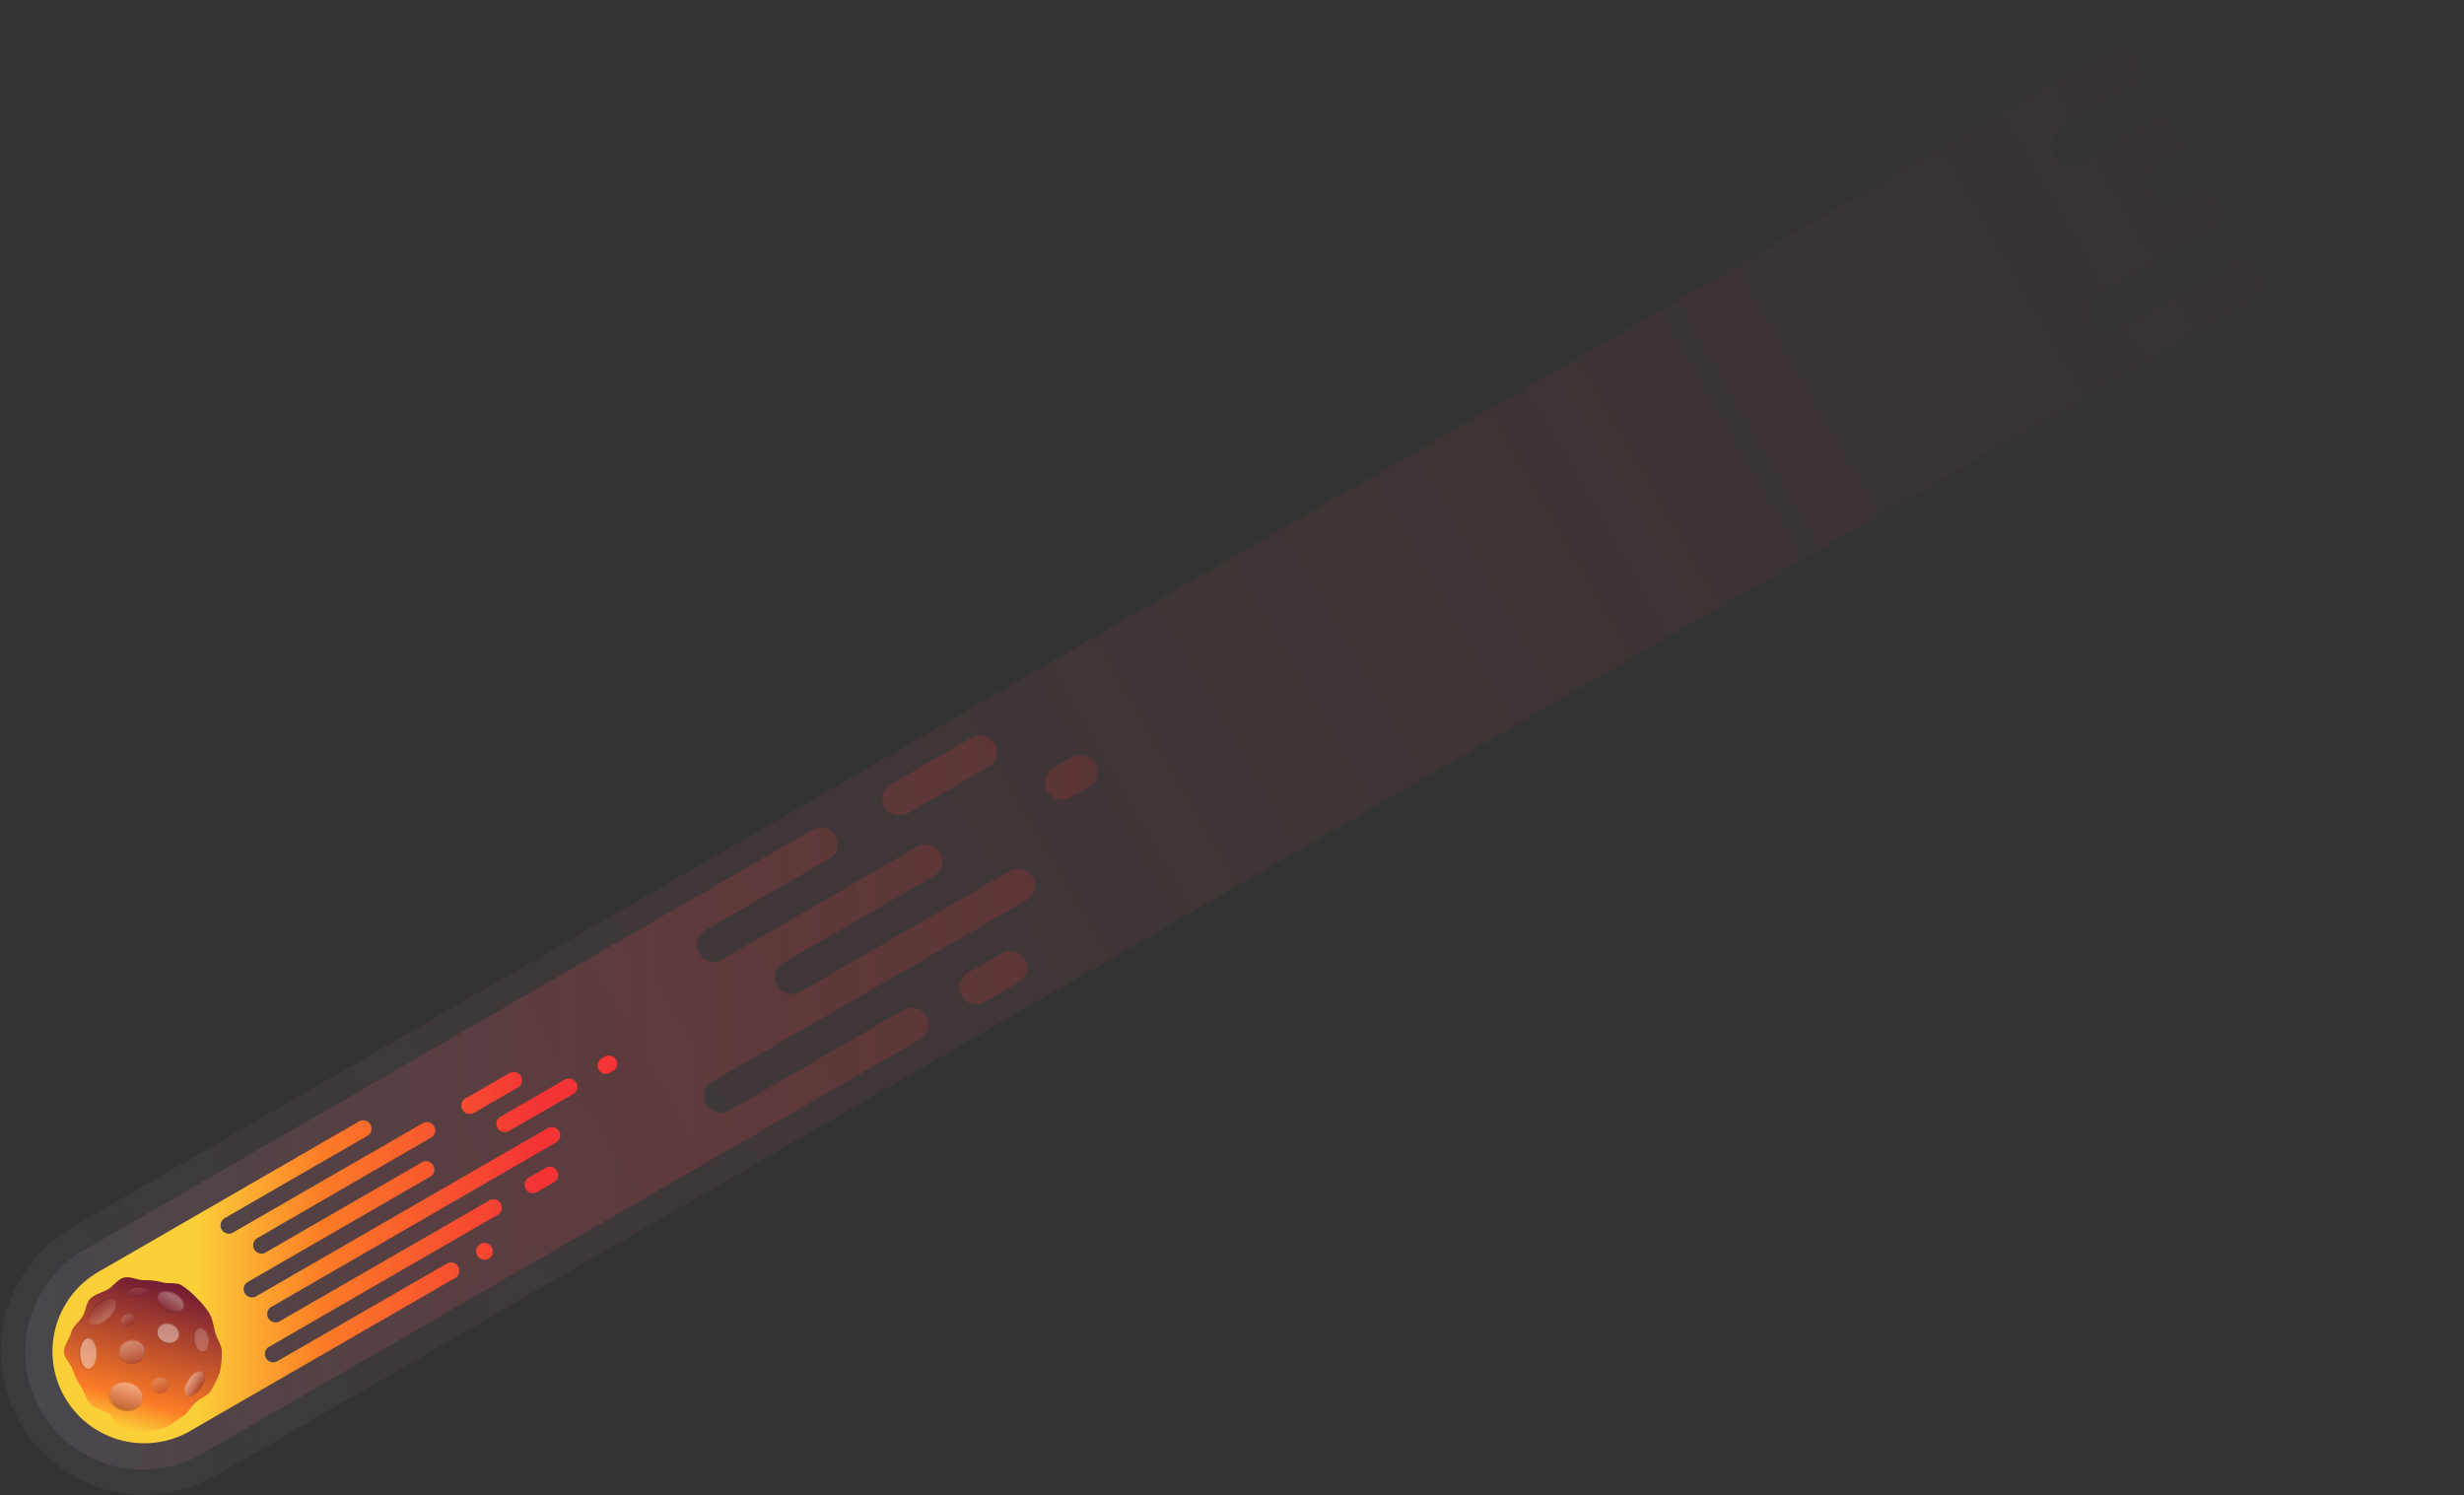 <svg xmlns="http://www.w3.org/2000/svg" xmlns:xlink="http://www.w3.org/1999/xlink" viewBox="0 0 686.82 416.81"><rect x="0" y="0" width="686.82" height="416.81" fill="#333333" stroke="none"/><defs><style>.cls-1{isolation:isolate;}.cls-10,.cls-12,.cls-16,.cls-2,.cls-20{opacity:0.2;}.cls-2{fill:url(#linear-gradient);}.cls-22,.cls-24,.cls-26,.cls-28,.cls-3{opacity:0.4;}.cls-3{fill:url(#linear-gradient-2);}.cls-4{fill:url(#linear-gradient-3);}.cls-5{fill:url(#linear-gradient-4);}.cls-6{opacity:0.2;mix-blend-mode:overlay;}.cls-7{fill:url(#linear-gradient-5);}.cls-14,.cls-8{opacity:0.3;}.cls-10,.cls-12,.cls-14,.cls-16,.cls-18,.cls-20,.cls-22,.cls-24,.cls-26,.cls-28,.cls-8{mix-blend-mode:multiply;}.cls-8{fill:url(#linear-gradient-6);}.cls-9{fill:url(#linear-gradient-7);}.cls-10{fill:url(#linear-gradient-8);}.cls-11{fill:url(#linear-gradient-9);}.cls-12{fill:url(#linear-gradient-10);}.cls-13{fill:url(#linear-gradient-11);}.cls-14{fill:url(#linear-gradient-12);}.cls-15{fill:url(#linear-gradient-13);}.cls-16{fill:url(#linear-gradient-14);}.cls-17{fill:url(#linear-gradient-15);}.cls-18{opacity:0.1;fill:url(#linear-gradient-16);}.cls-19{fill:url(#linear-gradient-17);}.cls-20{fill:url(#linear-gradient-18);}.cls-21{fill:url(#linear-gradient-19);}.cls-22{fill:url(#linear-gradient-20);}.cls-23{fill:url(#linear-gradient-21);}.cls-24{fill:url(#linear-gradient-22);}.cls-25{fill:url(#linear-gradient-23);}.cls-26{fill:url(#linear-gradient-24);}.cls-27{fill:url(#linear-gradient-25);}.cls-28{fill:url(#linear-gradient-26);}</style><linearGradient id="linear-gradient" x1="-7977.58" y1="-7796.08" x2="-7012.01" y2="-7796.08" gradientTransform="translate(8654.65 2604.85) rotate(-30) scale(0.8)" gradientUnits="userSpaceOnUse"><stop offset="0" stop-color="#595b64"/><stop offset="0.3" stop-color="#894f55" stop-opacity="0.69"/><stop offset="1" stop-color="#f43335" stop-opacity="0"/></linearGradient><linearGradient id="linear-gradient-2" x1="8.89" y1="307.29" x2="304.95" y2="307.29" gradientUnits="userSpaceOnUse"><stop offset="0" stop-color="#595b64"/><stop offset="0.12" stop-color="#6c565e" stop-opacity="0.93"/><stop offset="1" stop-color="#f43335" stop-opacity="0.4"/></linearGradient><linearGradient id="linear-gradient-3" x1="54.64" y1="348.31" x2="149.78" y2="348.31" gradientUnits="userSpaceOnUse"><stop offset="0" stop-color="#fbcf38"/><stop offset="0.33" stop-color="#fc8528"/><stop offset="0.37" stop-color="#fc7c26"/><stop offset="1" stop-color="#f43335"/></linearGradient><linearGradient id="linear-gradient-4" x1="-7151.22" y1="9015.51" x2="-7189.22" y2="8977.51" gradientTransform="translate(9141.07 1746.68) rotate(60) scale(0.8)" gradientUnits="userSpaceOnUse"><stop offset="0" stop-color="#fbcf38"/><stop offset="0.2" stop-color="#fc7c26"/><stop offset="1" stop-color="#6e1934"/></linearGradient><linearGradient id="linear-gradient-5" x1="-7918.95" y1="-7804.66" x2="-7913.53" y2="-7808.2" gradientTransform="translate(8654.65 2604.85) rotate(-30) scale(0.8)" gradientUnits="userSpaceOnUse"><stop offset="0"/><stop offset="0.21" stop-color="#313131"/><stop offset="0.68" stop-color="#ababab"/><stop offset="1" stop-color="#fff"/></linearGradient><linearGradient id="linear-gradient-6" x1="-7918.65" y1="-7805.03" x2="-7913.81" y2="-7807.84" gradientTransform="translate(1934.01 9054.84) rotate(33.15) scale(0.8)" gradientUnits="userSpaceOnUse"><stop offset="0" stop-color="#6e1934"/><stop offset="0.45" stop-color="#b28694"/><stop offset="0.83" stop-color="#e9dde1"/><stop offset="1" stop-color="#fff"/></linearGradient><linearGradient id="linear-gradient-7" x1="-7932.47" y1="-7806.28" x2="-7932.18" y2="-7810.32" xlink:href="#linear-gradient-5"/><linearGradient id="linear-gradient-8" x1="-7932.42" y1="-7806.42" x2="-7932.23" y2="-7810.14" gradientTransform="translate(6815.23 6141.05) rotate(-4.13) scale(0.8)" xlink:href="#linear-gradient-6"/><linearGradient id="linear-gradient-9" x1="-7939.3" y1="-7818.58" x2="-7937.98" y2="-7812.38" xlink:href="#linear-gradient-5"/><linearGradient id="linear-gradient-10" x1="-7939.24" y1="-7818.35" x2="-7938.07" y2="-7812.76" gradientTransform="translate(4934.6 7805.72) rotate(12.05) scale(0.8)" xlink:href="#linear-gradient-6"/><linearGradient id="linear-gradient-11" x1="-7938.12" y1="-7794.12" x2="-7934.94" y2="-7801.86" xlink:href="#linear-gradient-5"/><linearGradient id="linear-gradient-12" x1="-7937.98" y1="-7794.4" x2="-7935.1" y2="-7801.56" gradientTransform="translate(8281.07 3732.92) rotate(-22.35) scale(0.8)" xlink:href="#linear-gradient-6"/><linearGradient id="linear-gradient-13" x1="-7916.12" y1="-7790.55" x2="-7911.25" y2="-7788.61" xlink:href="#linear-gradient-5"/><linearGradient id="linear-gradient-14" x1="-7915.99" y1="-7790.5" x2="-7911.5" y2="-7788.71" gradientTransform="matrix(0.74, -0.3, 0.3, 0.74, 8246.65, 3812.82)" xlink:href="#linear-gradient-6"/><linearGradient id="linear-gradient-15" x1="-7925.04" y1="-7813.6" x2="-7923.69" y2="-7816.27" xlink:href="#linear-gradient-5"/><linearGradient id="linear-gradient-16" x1="-7924.88" y1="-7813.78" x2="-7923.8" y2="-7816.18" gradientTransform="translate(8512.11 3094.14) rotate(-26.72) scale(0.8)" xlink:href="#linear-gradient-6"/><linearGradient id="linear-gradient-17" x1="-7934.67" y1="-7780.25" x2="-7933.23" y2="-7785.68" xlink:href="#linear-gradient-5"/><linearGradient id="linear-gradient-18" x1="-7934.55" y1="-7780.47" x2="-7933.34" y2="-7785.47" gradientTransform="translate(7771.24 4785.57) rotate(-14.79) scale(0.8)" xlink:href="#linear-gradient-6"/><linearGradient id="linear-gradient-19" x1="-7925.16" y1="-7795.07" x2="-7919.75" y2="-7799.54" xlink:href="#linear-gradient-5"/><linearGradient id="linear-gradient-20" x1="-7924.85" y1="-7795.39" x2="-7920.05" y2="-7799.23" gradientTransform="matrix(0.62, 0.51, -0.51, 0.62, 951.92, 9218.25)" xlink:href="#linear-gradient-6"/><linearGradient id="linear-gradient-21" x1="-7952.85" y1="-7806.73" x2="-7947.48" y2="-7803.67" xlink:href="#linear-gradient-5"/><linearGradient id="linear-gradient-22" x1="-7952.61" y1="-7806.59" x2="-7947.85" y2="-7803.87" gradientTransform="matrix(0.7, -0.4, 0.4, 0.7, 8642.24, 2652.36)" xlink:href="#linear-gradient-6"/><linearGradient id="linear-gradient-23" x1="-7922.1" y1="-7775.09" x2="-7924.43" y2="-7779.93" xlink:href="#linear-gradient-5"/><linearGradient id="linear-gradient-24" x1="-7922.3" y1="-7775.35" x2="-7924.26" y2="-7779.74" gradientTransform="translate(3070.44 8740.02) rotate(25.68) scale(0.8)" xlink:href="#linear-gradient-6"/><linearGradient id="linear-gradient-25" x1="-7949.85" y1="-7781.98" x2="-7942.62" y2="-7789.21" xlink:href="#linear-gradient-5"/><linearGradient id="linear-gradient-26" x1="-7949.55" y1="-7782.28" x2="-7942.91" y2="-7788.92" gradientTransform="translate(125.97 9288.59) rotate(45) scale(0.8)" xlink:href="#linear-gradient-6"/></defs><title>astroid</title><g class="cls-1"><g id="Layer_2" data-name="Layer 2"><g id="meteors"><path class="cls-2" d="M678.25,14.92,607.09,56a5.71,5.71,0,0,1-5.71-9.9l54.81-31.64a5.71,5.71,0,0,0-5.71-9.9L580.46,45a5.71,5.71,0,0,1-5.71-9.9L617,10.66A5.71,5.71,0,1,0,611.33.77L20,342.17a40,40,0,0,0,40,69.28h0L647.92,72A5.72,5.72,0,0,0,650,64.21h0a5.71,5.71,0,0,0-7.8-2.09L591.37,91.47a5.72,5.72,0,1,1-5.72-9.9L684,24.81a5.7,5.7,0,0,0,2.09-7.8h0A5.71,5.71,0,0,0,678.25,14.92Z"/><path class="cls-3" d="M246.6,225.07a4.68,4.68,0,0,0,6.4,1.71l22.65-13.07a4.69,4.69,0,0,0-4.69-8.12l-22.64,13.08a4.68,4.68,0,0,0-1.72,6.4Zm58.68-12.24h0a4.69,4.69,0,0,0-6.4-1.72l-5.27,3a4.68,4.68,0,0,0-1.71,6.4h0a4.69,4.69,0,0,0,6.4,1.71l5.27-3A4.68,4.68,0,0,0,305.28,212.83Zm-25.89,52.82-9.65,5.58a4.69,4.69,0,0,0-1.72,6.4h0a4.68,4.68,0,0,0,6.4,1.71l9.66-5.57a4.69,4.69,0,0,0-4.69-8.12Zm2-22.8-58.34,33.69a4.69,4.69,0,0,1-4.69-8.12l42.15-24.33a4.69,4.69,0,0,0-4.69-8.12l-54.61,31.54a4.69,4.69,0,0,1-4.69-8.12l34.69-20a4.69,4.69,0,0,0-4.69-8.12L23.61,348.4a32.8,32.8,0,1,0,32.8,56.81h0L256.53,289.67a4.68,4.68,0,0,0-4.69-8.11l-48.49,28a4.68,4.68,0,1,1-4.68-8.11L286.08,251a4.69,4.69,0,1,0-4.69-8.12Z"/><path class="cls-4" d="M157.62,300.84l-17.86,10.31a2.33,2.33,0,1,0,2.33,4L160,304.87a2.33,2.33,0,0,0-2.33-4Zm-23.74,46a2.33,2.33,0,1,0,3.18.85A2.32,2.32,0,0,0,133.88,346.8Zm37.86-51.42a2.33,2.33,0,0,0-3.18-.85l-1.05.6a2.33,2.33,0,0,0,2.33,4l1-.6A2.33,2.33,0,0,0,171.74,295.38Zm-39.43,14.7,11.8-6.82a2.33,2.33,0,1,0-2.32-4L130,306.05a2.33,2.33,0,1,0,2.33,4Zm19.56,15.58-4.71,2.72a2.33,2.33,0,0,0,2.32,4l4.72-2.72a2.33,2.33,0,1,0-2.33-4Zm4-10.36a2.34,2.34,0,0,0-3.18-.85L71.16,361.51a2.33,2.33,0,0,1-2.32-4l51.3-29.61a2.33,2.33,0,0,0-2.33-4l-44,25.39a2.33,2.33,0,0,1-2.32-4L120.38,317a2.33,2.33,0,0,0-2.33-4L65.2,343.45a2.33,2.33,0,1,1-2.33-4l39.75-22.95a2.33,2.33,0,0,0-2.33-4l-73.08,42.2a25.6,25.6,0,0,0,25.16,44.58h0l74.72-43.14a2.33,2.33,0,0,0-2.33-4L77.08,379.59a2.33,2.33,0,0,1-2.32-4l64.18-37.06a2.33,2.33,0,0,0-2.33-4L78.22,368.18a2.33,2.33,0,1,1-2.32-4L155,318.48a2.32,2.32,0,0,0,.86-3.18Z"/><path class="cls-5" d="M50.57,395.11c-1.62.94-3.14,2.48-4.87,2.95a23.47,23.47,0,0,1-5.69,1,23.85,23.85,0,0,1-5.77-.76c-1.76-.47-2.58-3.38-4.17-4.3s-3.43-1.21-4.74-2.53-1.67-3.07-2.61-4.69a20.06,20.06,0,0,1-2.38-4.71c-.48-1.79-2.51-3.46-2.51-5.27s1.58-3.63,2.05-5.4S22.05,368.56,23,367s.91-3.67,2.22-5,3.18-1.59,4.81-2.53,2.75-2.84,4.48-3.3,3.72.7,5.53.71a19.17,19.17,0,0,1,5.18.59c1.76.48,3.89-.05,5.48.87a21.32,21.32,0,0,1,4.2,3.6,21.11,21.11,0,0,1,3.5,4.27c.93,1.62,1.11,3.53,1.58,5.26s1.86,3.53,1.85,5.34a23.1,23.1,0,0,1-.57,5.69,22.7,22.7,0,0,1-2.45,5.15c-.9,1.56-3.14,2.17-4.45,3.48S52.2,394.17,50.57,395.11Z"/><g class="cls-6"><path class="cls-7" d="M44.72,360.49a4.37,4.37,0,0,1,3.88.31c1.91,1,3,2.68,2.4,3.84a1.64,1.64,0,0,1-.63.65,4.35,4.35,0,0,1-3.89-.3c-1.9-1-3-2.69-2.39-3.85a1.58,1.58,0,0,1,.63-.65m-.12-.2h0a1.79,1.79,0,0,0-.73.74c-.65,1.3.45,3.13,2.51,4.17a4.55,4.55,0,0,0,4.11.3,1.79,1.79,0,0,0,.72-.75c.66-1.3-.44-3.13-2.5-4.17a4.55,4.55,0,0,0-4.11-.29Z"/></g><ellipse class="cls-8" cx="47.54" cy="362.89" rx="2.35" ry="3.87" transform="translate(-297.71 241.44) rotate(-63.15)"/><g class="cls-6"><path class="cls-9" d="M34.85,366.77l.15-.08a1.73,1.73,0,0,1,2.35.52,1.68,1.68,0,0,1-.89,2.08l-.16.08a1.71,1.71,0,0,1-2.34-.52,1.68,1.68,0,0,1,.89-2.08m-.07-.11h0a1.8,1.8,0,0,0-.94,2.25,1.84,1.84,0,0,0,2.52.58l.16-.08a1.81,1.81,0,0,0,.95-2.26,1.87,1.87,0,0,0-2.53-.58l-.16.09Z"/></g><ellipse class="cls-10" cx="35.65" cy="368.03" rx="1.88" ry="1.49" transform="translate(-156.99 52.43) rotate(-25.87)"/><g class="cls-6"><path class="cls-11" d="M28.34,362.82c1.44-.83,2.83-1,3.46-.3.84.94,0,3.06-1.87,4.75a8.24,8.24,0,0,1-1.46,1.07c-1.44.84-2.83,1-3.46.3-.84-.93,0-3.06,1.87-4.75a9.87,9.87,0,0,1,1.46-1.07m-.13-.22h0a9,9,0,0,0-1.5,1.1,7.88,7.88,0,0,0-2,2.76,2.24,2.24,0,0,0,.13,2.36c.7.77,2.18.67,3.78-.26a8.6,8.6,0,0,0,1.5-1.1c2-1.81,2.84-4.06,1.89-5.11-.69-.77-2.18-.67-3.78.25Z"/></g><ellipse class="cls-12" cx="28.41" cy="365.58" rx="4.57" ry="2.28" transform="translate(-237.53 113.12) rotate(-42.05)"/><g class="cls-6"><path class="cls-13" d="M35,374.28a3.86,3.86,0,0,1,1.41-.48,3.3,3.3,0,0,1,3.85,2.6,3.08,3.08,0,0,1-1.63,3,3.81,3.81,0,0,1-1.4.48,3.3,3.3,0,0,1-3.85-2.6,3.07,3.07,0,0,1,1.62-3m-.13-.23h0a3.37,3.37,0,0,0-1.75,3.31,3.14,3.14,0,0,0,1.41,2.2,3.93,3.93,0,0,0,2.73.62,4.23,4.23,0,0,0,1.5-.51,3.37,3.37,0,0,0,1.76-3.31,3.57,3.57,0,0,0-4.15-2.82,4.17,4.17,0,0,0-1.5.51Z"/></g><ellipse class="cls-14" cx="36.86" cy="376.86" rx="3.47" ry="3.09" transform="translate(-49.87 8.27) rotate(-7.65)"/><g class="cls-6"><path class="cls-15" d="M55.17,370.53a1.16,1.16,0,0,1,.43-.15c1-.15,2.08,1.14,2.33,2.89.22,1.5-.22,2.84-1,3.29a1.06,1.06,0,0,1-.42.15c-1,.15-2.08-1.14-2.33-2.89-.22-1.5.21-2.84,1-3.29m-.09-.17h0c-.87.5-1.32,1.93-1.1,3.48a4.63,4.63,0,0,0,.92,2.26,1.83,1.83,0,0,0,1.64.81,1.45,1.45,0,0,0,.49-.18c.87-.5,1.32-1.93,1.1-3.48-.28-1.89-1.4-3.23-2.56-3.07a1.45,1.45,0,0,0-.49.18Z"/></g><ellipse class="cls-16" cx="56.05" cy="373.54" rx="1.9" ry="3.2" transform="translate(-52.9 11.87) rotate(-8.23)"/><g class="cls-6"><path class="cls-17" d="M36.68,359.64a4.2,4.2,0,0,1,1.77-.46c1.33-.08,2.43.34,2.46.93,0,.27-.19.54-.56.75a4.24,4.24,0,0,1-1.77.46c-1.33.07-2.43-.34-2.46-.93,0-.27.19-.54.56-.75m-.07-.11h0c-.42.25-.64.55-.62.86s.31.64.83.83a4.59,4.59,0,0,0,1.76.23,4.4,4.4,0,0,0,1.84-.48c.42-.25.64-.55.62-.86s-.31-.64-.83-.83a4.8,4.8,0,0,0-3.6.25Z"/></g><ellipse class="cls-18" cx="38.51" cy="360.25" rx="2.4" ry="1.07" transform="translate(-20.55 2.79) rotate(-3.28)"/><g class="cls-6"><path class="cls-19" d="M43.5,384.5a2.62,2.62,0,0,1,.62-.26,2.21,2.21,0,0,1,2.79,1.39A2.12,2.12,0,0,1,45.82,388a2.46,2.46,0,0,1-.62.26,2.22,2.22,0,0,1-2.79-1.39,2.12,2.12,0,0,1,1.09-2.35m-.09-.16h0a2.31,2.31,0,0,0-1.17,2.55,2.39,2.39,0,0,0,3,1.51,2.55,2.55,0,0,0,.66-.27,2.3,2.3,0,0,0,1.17-2.55,2.4,2.4,0,0,0-3-1.51,3.16,3.16,0,0,0-.66.27Z"/></g><ellipse class="cls-20" cx="44.66" cy="386.24" rx="2.33" ry="2.07" transform="translate(-99.75 25.24) rotate(-15.21)"/><g class="cls-6"><path class="cls-21" d="M45.08,369.44a3.21,3.21,0,0,1,2.71-.16,2.83,2.83,0,0,1,1.94,3.48,2.27,2.27,0,0,1-1,1.2,3.2,3.2,0,0,1-2.71.17A2.83,2.83,0,0,1,44,370.65a2.33,2.33,0,0,1,1-1.21m-.11-.19a2.57,2.57,0,0,0-1.14,1.32,3.06,3.06,0,0,0,2.08,3.77,3.45,3.45,0,0,0,2.89-.18,2.57,2.57,0,0,0,1.14-1.32,2.62,2.62,0,0,0-.21-2.21,3.49,3.49,0,0,0-1.87-1.56,3.42,3.42,0,0,0-2.89.18Z"/></g><ellipse class="cls-22" cx="46.89" cy="371.7" rx="2.59" ry="3.03" transform="translate(-317.87 286.18) rotate(-69.61)"/><g class="cls-6"><path class="cls-23" d="M23.86,373.3a1.28,1.28,0,0,1,.65-.18c1.23,0,2.24,1.87,2.25,4.19,0,1.89-.65,3.5-1.56,4a1.28,1.28,0,0,1-.65.18c-1.23,0-2.24-1.87-2.25-4.19,0-1.9.65-3.5,1.56-4m-.12-.21h0c-1,.59-1.69,2.29-1.68,4.24,0,2.5,1.11,4.44,2.49,4.43a1.51,1.51,0,0,0,.77-.21c1-.59,1.69-2.29,1.68-4.24a6.59,6.59,0,0,0-.7-3.09,2.16,2.16,0,0,0-1.79-1.35,1.66,1.66,0,0,0-.77.22Z"/></g><ellipse class="cls-24" cx="24.53" cy="377.32" rx="2.23" ry="4.2" transform="translate(-2.08 0.14) rotate(-0.32)"/><g class="cls-6"><path class="cls-25" d="M54.61,382.74a1.73,1.73,0,0,1,1.82-.2c.88.6.62,2.52-.59,4.29a6.44,6.44,0,0,1-2,1.92,1.74,1.74,0,0,1-1.82.19c-.88-.6-.62-2.52.59-4.29a6.29,6.29,0,0,1,2-1.91m-.11-.19h0a6.55,6.55,0,0,0-2,2,6.44,6.44,0,0,0-1.11,2.67,1.87,1.87,0,0,0,.58,1.92,1.91,1.91,0,0,0,2.05-.19,7.14,7.14,0,0,0,3.14-4.65,1.87,1.87,0,0,0-.58-1.92,1.91,1.91,0,0,0-2,.19Z"/></g><ellipse class="cls-26" cx="54.25" cy="385.74" rx="3.87" ry="1.93" transform="translate(-294.92 213.06) rotate(-55.68)"/><g class="cls-6"><path class="cls-27" d="M32.3,386.11a5,5,0,0,1,3.77-.42c2.44.66,4,2.81,3.44,4.82a3.34,3.34,0,0,1-1.62,2,4.94,4.94,0,0,1-3.76.41c-2.44-.65-4-2.8-3.45-4.81a3.41,3.41,0,0,1,1.62-2m-.16-.29h0a3.71,3.71,0,0,0-1.78,2.24,3.78,3.78,0,0,0,.66,3.19,5.61,5.61,0,0,0,7,1.58,3.73,3.73,0,0,0,1.77-2.24,3.77,3.77,0,0,0-.65-3.19,5.41,5.41,0,0,0-3-2,5.32,5.32,0,0,0-4,.44Z"/></g><ellipse class="cls-28" cx="35.1" cy="389.32" rx="3.76" ry="4.57" transform="translate(-350.04 322.46) rotate(-75)"/></g></g></g></svg>
